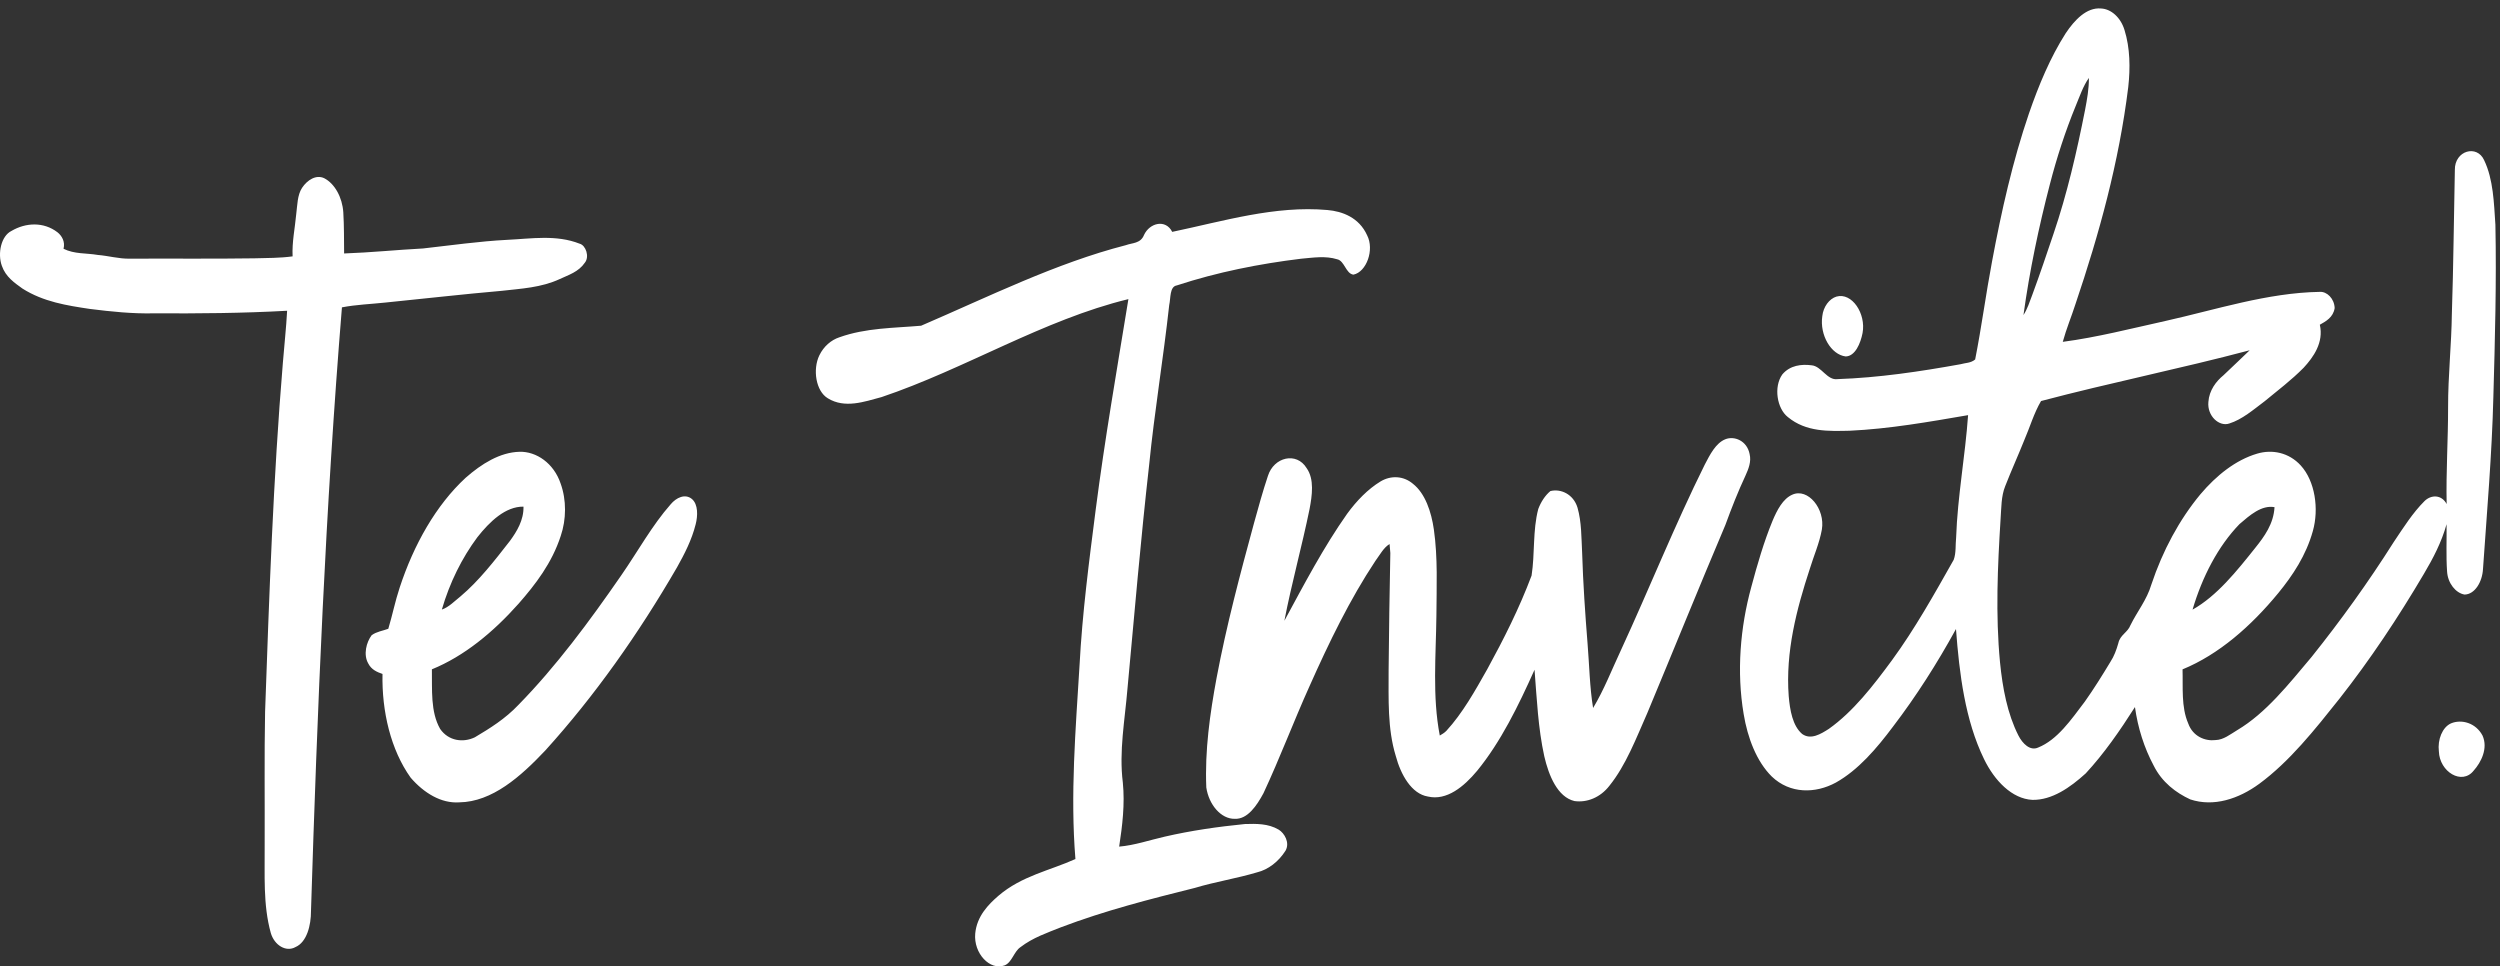 <svg width="119" height="46" viewBox="0 0 119 46" fill="none" xmlns="http://www.w3.org/2000/svg">
<rect x="0" y="0" width="119" height="46" fill="#333333" stroke="none"/>
<path d="M116.668 34.432C117.181 34.219 117.853 34.416 118.168 35.012C118.441 35.618 118.102 36.286 117.746 36.683C117.188 37.391 116.121 36.739 116.09 35.763C116.022 35.213 116.253 34.617 116.668 34.432ZM22.722 25.573C21.989 26.558 21.404 27.733 21.032 29.015C21.363 28.903 21.634 28.615 21.921 28.387C22.797 27.65 23.539 26.689 24.278 25.741C24.601 25.297 24.933 24.759 24.918 24.116C24.061 24.104 23.31 24.827 22.722 25.573ZM22.165 22.742C22.924 22.076 23.797 21.529 24.73 21.505C25.527 21.483 26.359 22.045 26.686 23.017C26.969 23.799 26.959 24.725 26.691 25.511C26.27 26.805 25.486 27.822 24.686 28.734C23.475 30.096 22.094 31.233 20.558 31.86C20.575 32.819 20.483 33.882 20.953 34.7C21.359 35.282 22.058 35.356 22.601 35.096C23.326 34.666 24.053 34.212 24.675 33.555C26.466 31.727 28.052 29.585 29.571 27.387C30.355 26.258 31.04 25.004 31.928 24C32.189 23.69 32.608 23.483 32.934 23.751C33.239 24.01 33.216 24.559 33.114 24.956C32.926 25.705 32.583 26.368 32.228 27.002C30.384 30.186 28.295 33.141 25.955 35.724C24.785 36.962 23.429 38.171 21.86 38.192C21.002 38.251 20.177 37.746 19.548 37.018C18.602 35.698 18.169 33.862 18.207 32.08C17.954 31.993 17.679 31.88 17.528 31.579C17.288 31.162 17.436 30.573 17.693 30.233C17.936 30.061 18.219 30.028 18.483 29.93C18.678 29.285 18.811 28.61 19.023 27.974C19.695 25.922 20.757 24.043 22.165 22.742ZM81.148 22.113C81.397 21.634 81.67 21.096 82.119 20.911C82.558 20.731 83.16 20.984 83.281 21.611C83.371 21.974 83.226 22.327 83.088 22.632C82.733 23.392 82.421 24.183 82.128 24.987C80.87 27.955 79.657 30.956 78.414 33.936C77.88 35.143 77.395 36.426 76.609 37.401C76.179 37.96 75.54 38.216 74.943 38.13C74.141 37.939 73.721 36.923 73.508 36C73.214 34.66 73.152 33.259 73.044 31.88C72.273 33.602 71.436 35.314 70.312 36.689C69.685 37.443 68.863 38.124 67.969 37.915C67.19 37.789 66.676 36.878 66.437 35.978C66.04 34.683 66.1 33.269 66.098 31.902C66.114 30.042 66.144 28.182 66.18 26.324C66.171 26.217 66.153 26.002 66.144 25.896C65.86 26.064 65.681 26.415 65.469 26.699C64.254 28.529 63.26 30.583 62.33 32.669C61.575 34.346 60.917 36.095 60.141 37.758C59.824 38.346 59.384 39.002 58.779 38.976C58.12 38.991 57.54 38.302 57.42 37.483C57.346 35.724 57.593 33.978 57.908 32.276C58.38 29.768 59.031 27.324 59.693 24.892C59.901 24.142 60.107 23.388 60.352 22.657C60.635 21.751 61.716 21.497 62.194 22.281C62.572 22.809 62.455 23.594 62.336 24.227C61.971 26.014 61.483 27.754 61.136 29.549C62.08 27.804 63.01 26.034 64.122 24.458C64.579 23.831 65.112 23.283 65.716 22.915C66.202 22.625 66.798 22.643 67.252 23.025C67.84 23.484 68.131 24.362 68.252 25.204C68.444 26.553 68.38 27.933 68.373 29.298C68.352 31.199 68.174 33.147 68.534 35.012C68.641 34.947 68.753 34.887 68.847 34.788C69.615 33.952 70.208 32.893 70.796 31.85C71.573 30.43 72.314 28.965 72.903 27.398C73.066 26.357 72.952 25.25 73.221 24.229C73.349 23.888 73.551 23.579 73.799 23.375C74.292 23.251 74.894 23.521 75.089 24.163C75.286 24.85 75.272 25.598 75.31 26.32C75.355 27.767 75.454 29.21 75.569 30.65C75.653 31.667 75.667 32.698 75.831 33.7C76.347 32.844 76.727 31.866 77.16 30.94C78.51 28.014 79.723 24.982 81.148 22.113ZM87.415 14.118C88.153 13.908 88.83 14.93 88.658 15.852C88.56 16.351 88.305 16.956 87.855 16.967C87.156 16.881 86.611 15.95 86.741 15.05C86.79 14.598 87.075 14.222 87.415 14.118ZM55.797 11.037C58.24 10.525 60.693 9.776 63.185 9.997C63.894 10.058 64.69 10.351 65.073 11.196C65.432 11.888 65.044 12.946 64.424 13.073C64.062 13.031 64.001 12.415 63.651 12.342C63.088 12.167 62.503 12.266 61.932 12.315C59.94 12.558 57.955 12.951 56.015 13.586C55.669 13.642 55.73 14.194 55.654 14.524C55.375 17.065 54.954 19.576 54.7 22.122C54.3 25.669 53.996 29.23 53.667 32.788C53.545 34.268 53.259 35.759 53.447 37.252C53.548 38.274 53.426 39.298 53.272 40.299C54.004 40.237 54.717 39.989 55.439 39.825C56.701 39.534 57.978 39.352 59.256 39.224C59.795 39.208 60.365 39.195 60.867 39.492C61.14 39.659 61.406 40.109 61.193 40.49C60.858 41.02 60.364 41.395 59.842 41.522C58.86 41.816 57.858 41.969 56.876 42.264C54.737 42.798 52.595 43.344 50.503 44.138C49.847 44.402 49.169 44.628 48.573 45.085C48.266 45.29 48.167 45.812 47.826 45.949C47.125 46.219 46.333 45.379 46.421 44.432C46.5 43.614 47.037 43.06 47.531 42.634C48.634 41.691 49.965 41.442 51.19 40.89C50.941 37.821 51.2 34.732 51.386 31.668C51.517 29.183 51.84 26.725 52.154 24.27C52.588 20.905 53.168 17.575 53.712 14.238C49.671 15.219 45.931 17.566 41.964 18.901C41.134 19.124 40.215 19.455 39.407 18.96C38.83 18.618 38.678 17.582 39 16.916C39.212 16.479 39.568 16.183 39.952 16.056C41.218 15.603 42.547 15.617 43.846 15.504C47.069 14.118 50.254 12.528 53.594 11.669C53.891 11.557 54.293 11.598 54.455 11.185C54.723 10.605 55.487 10.419 55.797 11.037ZM14.378 8.941C14.628 8.564 15.049 8.301 15.431 8.482C15.938 8.741 16.294 9.402 16.341 10.101C16.38 10.755 16.374 11.411 16.38 12.065C17.633 12.022 18.884 11.893 20.136 11.827C21.472 11.678 22.806 11.485 24.148 11.416C25.294 11.362 26.476 11.159 27.594 11.601C27.881 11.676 28.072 12.213 27.84 12.503C27.535 12.948 27.065 13.085 26.65 13.28C25.762 13.694 24.81 13.737 23.879 13.844C22.027 14.005 20.178 14.218 18.328 14.403C17.644 14.476 16.956 14.499 16.276 14.63C15.495 24.181 15.104 33.776 14.803 43.369C14.806 44.043 14.606 44.847 14.066 45.08C13.616 45.334 13.06 44.994 12.89 44.41C12.515 43.067 12.61 41.616 12.598 40.215C12.607 38.104 12.578 35.993 12.618 33.884C12.815 28.339 13.004 22.787 13.465 17.264C13.53 16.439 13.623 15.62 13.667 14.792C11.553 14.91 9.438 14.926 7.322 14.915C6.307 14.938 5.292 14.833 4.282 14.706C3.19 14.543 2.066 14.369 1.068 13.735C0.694 13.465 0.273 13.184 0.088 12.653C-0.124 12.067 0.054 11.231 0.545 10.993C1.227 10.59 2.079 10.553 2.735 11.056C2.945 11.222 3.111 11.505 3.024 11.841C3.542 12.101 4.111 12.041 4.652 12.135C5.161 12.176 5.664 12.323 6.176 12.313C8.154 12.302 10.133 12.326 12.112 12.296C12.717 12.279 13.325 12.286 13.928 12.203C13.895 11.521 14.04 10.86 14.101 10.188C14.156 9.765 14.152 9.285 14.378 8.941ZM106.599 24.948C105.583 25.998 104.827 27.451 104.365 29.019C105.527 28.366 106.46 27.195 107.36 26.066C107.778 25.544 108.225 24.935 108.267 24.141C107.648 24.031 107.09 24.525 106.599 24.948ZM98.802 5.047C98.312 6.243 97.904 7.492 97.573 8.776C97.045 10.807 96.608 12.885 96.317 14.997C96.501 14.713 96.612 14.367 96.736 14.037C97.091 13.075 97.422 12.099 97.75 11.121C98.395 9.225 98.854 7.233 99.25 5.226C99.345 4.729 99.436 4.225 99.431 3.709C99.155 4.098 98.993 4.588 98.802 5.047ZM98.326 1.585C98.748 0.952 99.323 0.343 100.007 0.404C100.495 0.425 100.948 0.838 101.127 1.43C101.393 2.284 101.406 3.238 101.305 4.141C100.866 7.721 99.915 11.158 98.795 14.467C98.6 15.074 98.357 15.653 98.188 16.272C99.825 16.056 101.439 15.639 103.06 15.281C105.502 14.735 107.928 13.935 110.418 13.893C110.758 13.867 111.114 14.21 111.13 14.664C111.062 15.108 110.709 15.297 110.424 15.457C110.617 16.305 110.115 17.005 109.655 17.503C109.07 18.096 108.427 18.579 107.803 19.095C107.262 19.501 106.728 19.967 106.114 20.159C105.64 20.323 105.055 19.807 105.119 19.134C105.156 18.579 105.49 18.146 105.837 17.863C106.256 17.472 106.668 17.068 107.085 16.673C103.786 17.549 100.455 18.216 97.154 19.089C96.816 19.662 96.621 20.34 96.351 20.963C96.057 21.697 95.733 22.41 95.445 23.148C95.253 23.625 95.267 24.177 95.228 24.698C95.087 26.968 94.983 29.261 95.201 31.529C95.321 32.743 95.551 33.975 96.076 35.009C96.274 35.399 96.634 35.755 97.013 35.584C97.93 35.217 98.585 34.26 99.236 33.399C99.666 32.793 100.066 32.15 100.457 31.502C100.628 31.243 100.742 30.935 100.832 30.617C100.916 30.217 101.273 30.113 101.41 29.759C101.732 29.104 102.187 28.558 102.405 27.824C102.944 26.207 103.741 24.732 104.735 23.533C105.502 22.625 106.422 21.893 107.442 21.593C108.152 21.382 108.951 21.536 109.517 22.158C110.195 22.9 110.392 24.22 110.091 25.28C109.769 26.439 109.131 27.392 108.45 28.226C107.141 29.817 105.611 31.155 103.889 31.862C103.915 32.722 103.819 33.65 104.159 34.435C104.382 35.06 104.97 35.289 105.464 35.227C105.84 35.217 106.165 34.951 106.496 34.752C107.858 33.944 108.942 32.565 110.032 31.27C111.413 29.545 112.724 27.726 113.94 25.804C114.399 25.119 114.847 24.409 115.405 23.853C115.723 23.538 116.22 23.538 116.461 23.992C116.427 22.455 116.532 20.921 116.529 19.383C116.526 17.89 116.691 16.408 116.709 14.918C116.785 12.642 116.802 10.363 116.851 8.088C116.837 7.165 117.907 6.866 118.246 7.628C118.684 8.54 118.711 9.659 118.781 10.699C118.836 13.428 118.761 16.159 118.684 18.887C118.617 21.63 118.378 24.361 118.19 27.092C118.157 27.696 117.803 28.297 117.309 28.301C116.891 28.228 116.514 27.761 116.481 27.205C116.429 26.456 116.467 25.702 116.457 24.951C116.216 25.816 115.812 26.583 115.383 27.307C114.148 29.404 112.815 31.405 111.362 33.253C110.18 34.739 108.982 36.249 107.54 37.31C106.556 38.03 105.372 38.421 104.257 38.052C103.577 37.737 102.91 37.24 102.511 36.435C102.067 35.604 101.761 34.65 101.624 33.656C100.907 34.783 100.148 35.878 99.281 36.813C98.536 37.49 97.674 38.09 96.742 38.074C95.77 38.025 94.937 37.16 94.438 36.128C93.54 34.283 93.264 32.075 93.105 29.941C92.204 31.585 91.208 33.144 90.114 34.578C89.32 35.64 88.447 36.657 87.388 37.25C86.417 37.778 85.208 37.798 84.334 36.96C83.611 36.243 83.185 35.123 82.998 33.988C82.659 31.979 82.833 29.866 83.362 27.939C83.649 26.864 83.96 25.795 84.373 24.79C84.588 24.279 84.866 23.742 85.312 23.547C86.056 23.21 86.887 24.224 86.721 25.206C86.602 25.863 86.336 26.454 86.146 27.079C85.52 28.983 84.983 31.033 85.143 33.135C85.199 33.794 85.326 34.551 85.784 34.938C86.197 35.233 86.673 34.937 87.055 34.693C88.213 33.871 89.161 32.647 90.065 31.417C91.146 29.938 92.07 28.287 92.996 26.646C93.117 26.317 93.074 25.933 93.112 25.58C93.18 23.621 93.544 21.707 93.681 19.761C91.811 20.082 89.935 20.415 88.046 20.503C87.055 20.525 85.972 20.572 85.102 19.852C84.583 19.447 84.417 18.413 84.838 17.823C85.206 17.385 85.754 17.326 86.229 17.388C86.702 17.424 86.971 18.119 87.467 18.046C89.426 17.979 91.377 17.688 93.318 17.338C93.549 17.27 93.817 17.286 94.018 17.109C94.323 15.564 94.529 13.99 94.822 12.441C95.269 10.043 95.806 7.663 96.577 5.404C97.045 4.051 97.595 2.731 98.326 1.585Z" fill="white"/>
</svg>
